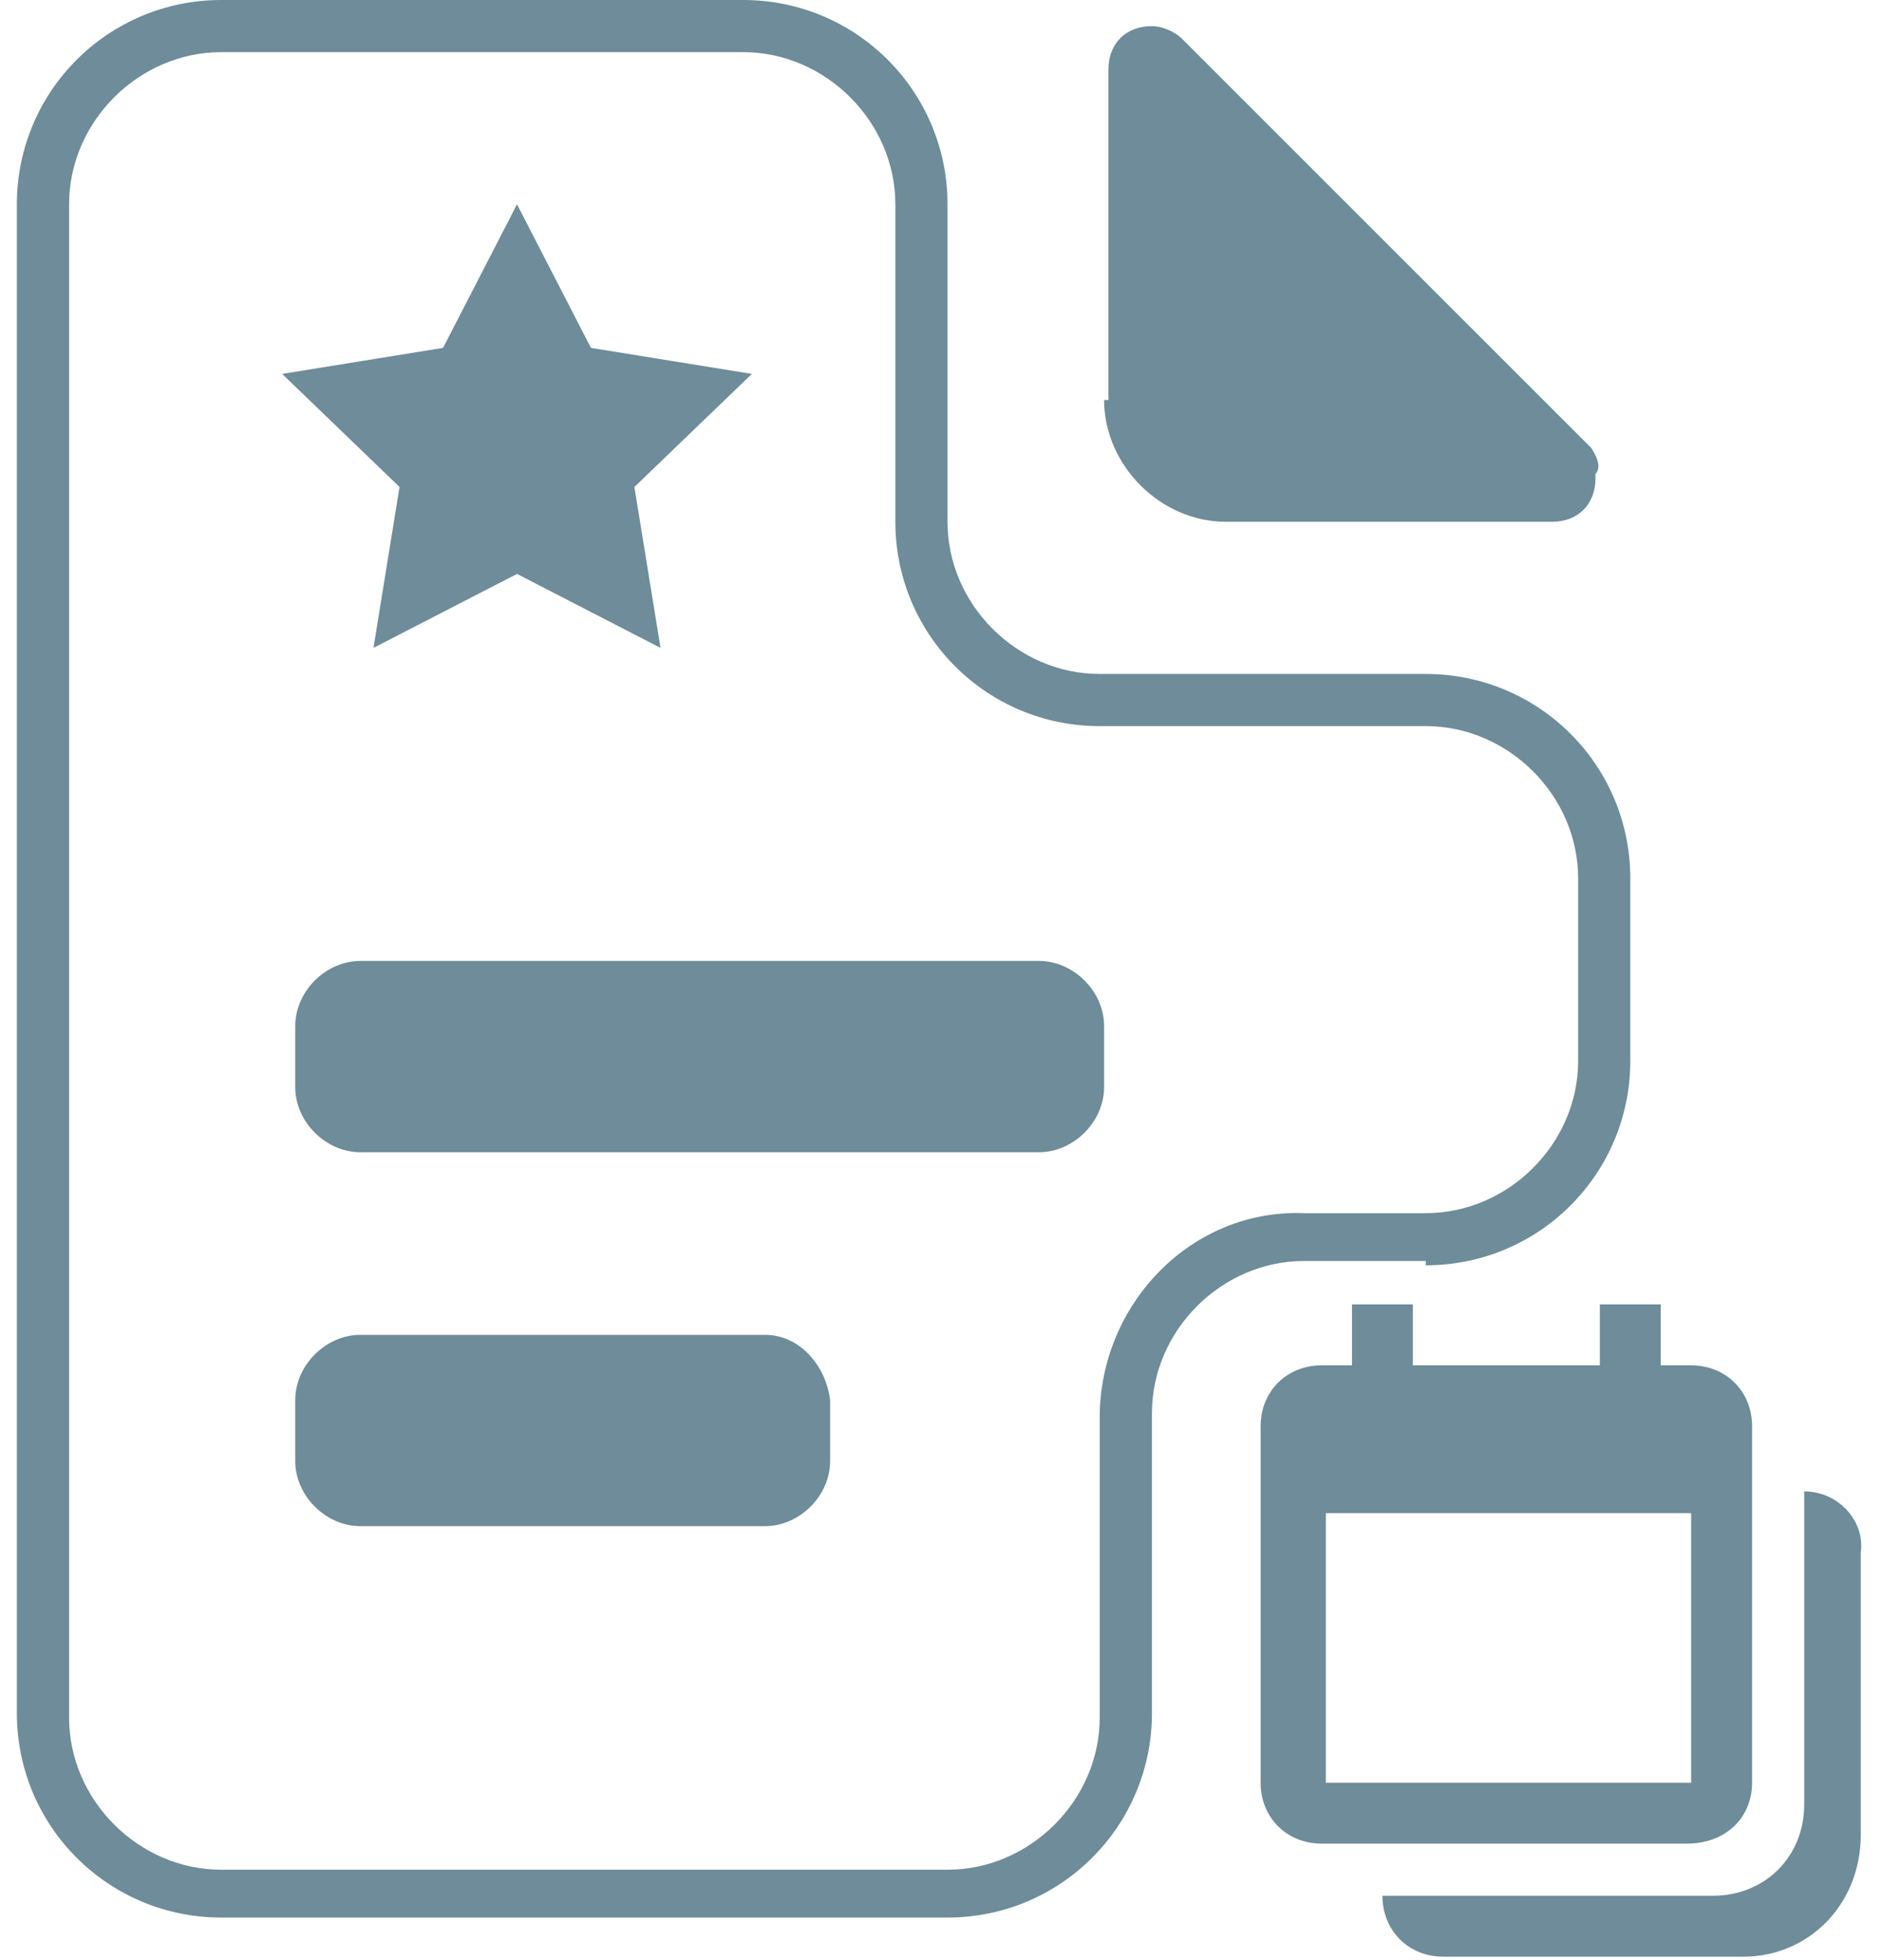 <svg width="24" height="25" viewBox="0 0 24 25" fill="none" xmlns="http://www.w3.org/2000/svg">
<g clip-path="url(#clip0_54993_89)">
<path d="M9.754 17.025H4.597C4.153 17.025 3.765 17.414 3.765 17.857V18.634C3.765 19.077 4.153 19.465 4.597 19.465H9.754C10.198 19.465 10.586 19.077 10.586 18.634V17.857C10.53 17.414 10.198 17.025 9.754 17.025Z" fill="#6E8C99"/>
<path d="M13.248 12.256H4.597C4.153 12.256 3.765 12.644 3.765 13.088V13.864C3.765 14.308 4.153 14.696 4.597 14.696H13.248C13.691 14.696 14.08 14.308 14.08 13.864V13.088C14.08 12.644 13.691 12.256 13.248 12.256Z" fill="#6E8C99"/>
<path d="M18.183 16.138C19.625 16.138 20.79 14.973 20.79 13.532V11.202C20.79 9.76 19.625 8.596 18.183 8.596H14.024C12.97 8.596 12.083 7.709 12.083 6.655V2.606C12.083 1.165 10.919 0 9.477 0H2.822C1.38 0 0.215 1.165 0.215 2.606V21.85C0.215 23.292 1.38 24.457 2.822 24.457H12.083C13.525 24.457 14.69 23.292 14.69 21.85V18.024C14.69 16.97 15.577 16.083 16.631 16.083H18.183V16.138ZM14.024 18.079V21.906C14.024 22.959 13.137 23.847 12.083 23.847H2.822C1.768 23.847 0.881 22.959 0.881 21.906V2.606C0.881 1.553 1.768 0.665 2.822 0.665H9.477C10.53 0.665 11.418 1.553 11.418 2.606V6.655C11.418 8.097 12.582 9.261 14.024 9.261H18.183C19.237 9.261 20.125 10.149 20.125 11.202V13.532C20.125 14.585 19.237 15.473 18.183 15.473H16.631C15.189 15.417 14.024 16.637 14.024 18.079Z" fill="#6E8C99"/>
<path d="M23.008 19.022V23.015C23.008 23.68 22.509 24.179 21.844 24.179H17.629C17.629 24.623 17.962 24.956 18.405 24.956H22.232C23.064 24.956 23.729 24.29 23.729 23.403V19.798C23.785 19.41 23.452 19.022 23.008 19.022Z" fill="#6E8C99"/>
<path d="M22.343 22.738V18.19C22.343 17.746 22.01 17.414 21.566 17.414H21.178V16.637H20.402V17.414H18.017V16.637H17.241V17.414H16.853C16.409 17.414 16.076 17.746 16.076 18.19V22.738C16.076 23.181 16.409 23.514 16.853 23.514H21.511C22.01 23.514 22.343 23.181 22.343 22.738ZM16.908 19.299H21.566V22.738H16.908V19.299Z" fill="#6E8C99"/>
<path d="M14.08 5.102C14.08 5.934 14.8 6.655 15.632 6.655H19.792C20.124 6.655 20.346 6.433 20.346 6.1C20.346 6.1 20.346 6.1 20.346 6.045C20.402 5.989 20.402 5.878 20.291 5.712L15.078 0.499C14.967 0.388 14.8 0.333 14.69 0.333C14.357 0.333 14.135 0.555 14.135 0.887C14.135 0.887 14.135 0.887 14.135 0.943V5.102H14.08Z" fill="#6E8C99"/>
<path d="M4.763 8.263L6.593 7.32L8.423 8.263L8.09 6.211L9.588 4.769L7.536 4.437L6.593 2.606L5.65 4.437L3.598 4.769L5.095 6.211L4.763 8.263Z" fill="#6E8C99"/>
</g>
<defs>
<clipPath id="clip0_54993_89">
<rect width="23.569" height="24.956" fill="white" transform="translate(0.215)"/>
</clipPath>
</defs>
</svg>
